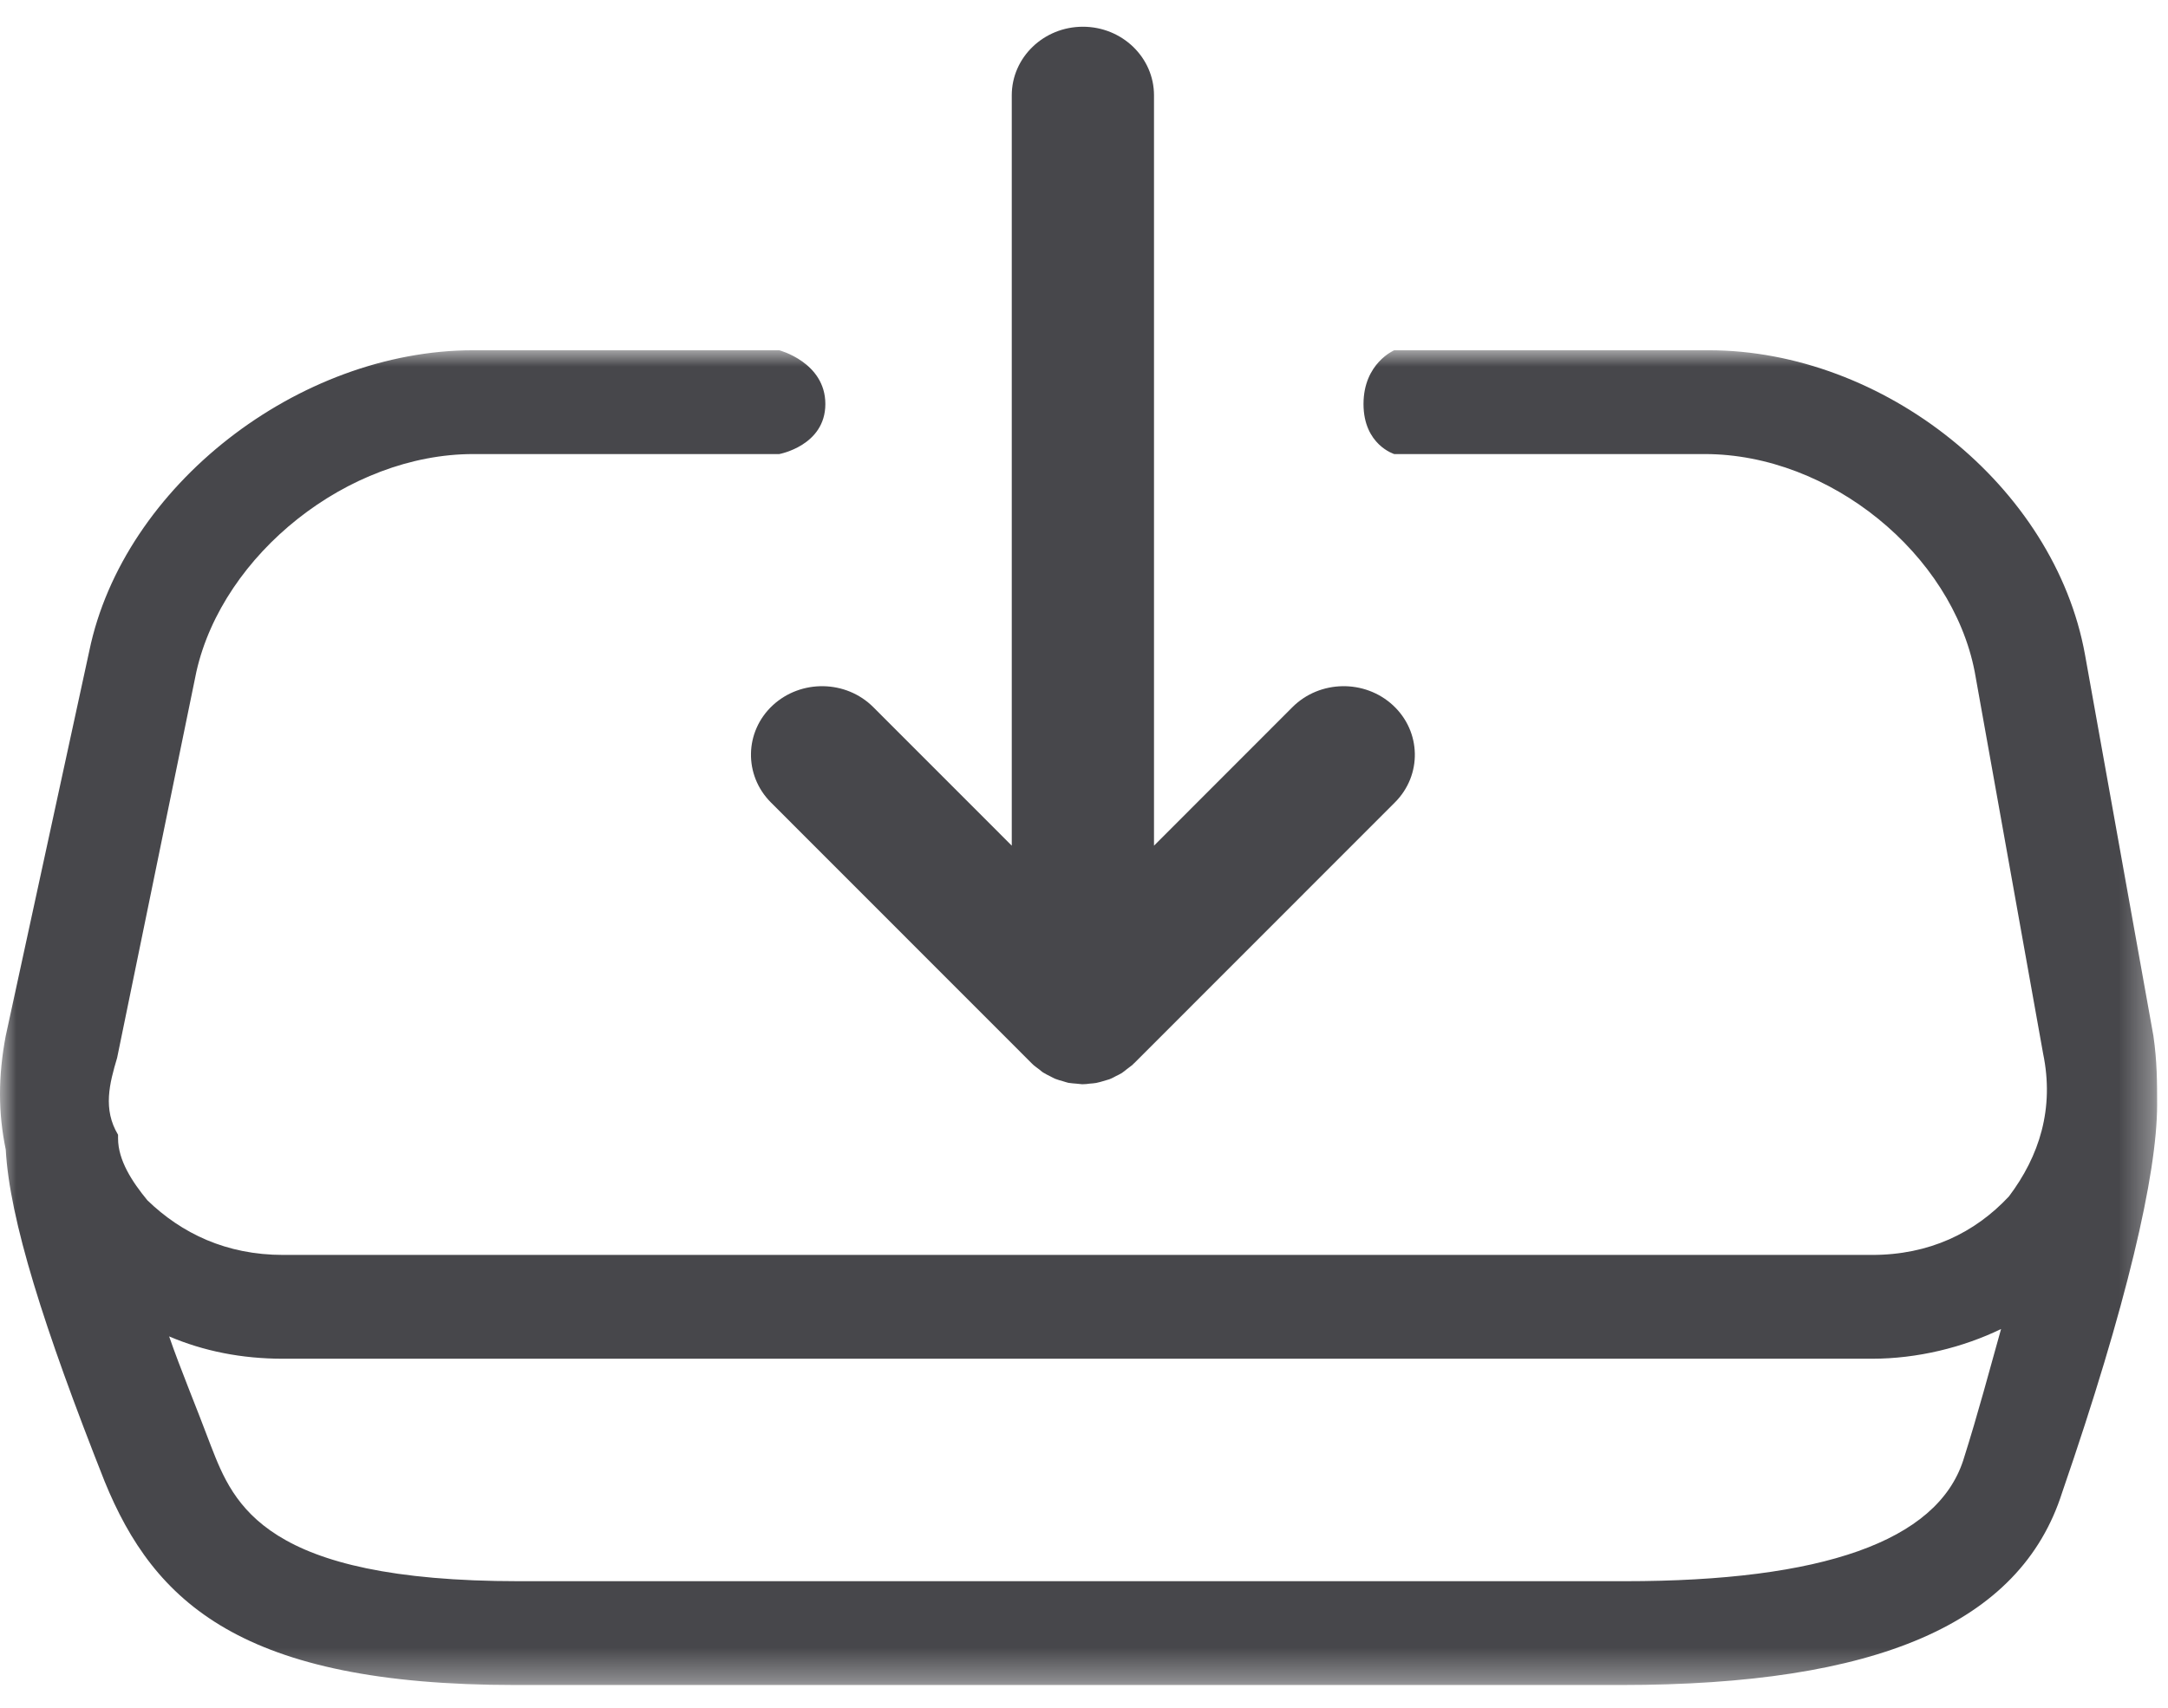 <?xml version="1.0" encoding="UTF-8" standalone="no"?>
<svg width="66px" height="52px" viewBox="0 0 66 52" version="1.1" xmlns="http://www.w3.org/2000/svg" xmlns:xlink="http://www.w3.org/1999/xlink">
    <!-- Generator: Sketch 39.1 (31720) - http://www.bohemiancoding.com/sketch -->
    <title>Page 1</title>
    <desc>Created with Sketch.</desc>
    <defs>
        <polygon id="path-1" points="0 40.643 65.669 40.643 65.669 9.03186767e-05 0 9.03186767e-05"></polygon>
    </defs>
    <g id="Home" stroke="none" stroke-width="1" fill="none" fill-rule="evenodd">
        <g id="Home-D" transform="translate(-669, -1290)">
            <g id="MDK-Open" transform="translate(30, 860)">
                <g id="MDK" transform="translate(183, 43)">
                    <g id="Step-1-Copy" transform="translate(456, 382)">
                        <g id="Page-1" transform="translate(0, 5.814)">
                            <path d="M39.345,20.719 L35.131,24.936 L35.131,2.089 C35.131,0.936 34.161,0 32.966,0 C31.771,0 30.801,0.936 30.801,2.089 L30.801,24.936 L26.586,20.719 C25.756,19.888 24.384,19.866 23.523,20.664 C22.662,21.465 22.64,22.789 23.467,23.619 L31.406,31.562 C31.455,31.606 31.459,31.613 31.463,31.617 C31.497,31.649 31.538,31.671 31.571,31.701 C31.598,31.722 31.623,31.74 31.651,31.761 C31.684,31.787 31.714,31.817 31.747,31.838 C31.838,31.896 31.899,31.921 31.954,31.95 C32.03,31.986 32.071,32.015 32.12,32.034 C32.222,32.074 32.286,32.088 32.349,32.106 C32.41,32.121 32.463,32.146 32.522,32.157 C32.627,32.175 32.692,32.175 32.759,32.182 C32.824,32.19 32.883,32.197 32.947,32.201 C33.049,32.201 33.109,32.19 33.173,32.182 C33.24,32.175 33.305,32.175 33.372,32.161 C33.469,32.142 33.526,32.121 33.583,32.106 C33.646,32.085 33.71,32.07 33.774,32.049 C33.869,32.012 33.921,31.979 33.977,31.95 C34.033,31.921 34.094,31.896 34.15,31.86 C34.222,31.812 34.259,31.776 34.297,31.747 C34.319,31.733 34.342,31.714 34.365,31.696 C34.398,31.667 34.436,31.645 34.469,31.617 C34.514,31.57 34.518,31.565 34.526,31.562 L42.465,23.619 C43.296,22.789 43.27,21.465 42.409,20.664 C41.548,19.866 40.176,19.888 39.345,20.719" id="Fill-1" fill="#47474B"></path>
                            <g id="Group-5" transform="translate(0, 9.851)">
                                <mask id="mask-2" fill="white">
                                    <use xlink:href="#path-1"></use>
                                </mask>
                                <g id="Clip-4"></g>
                                <path d="M59.763,33.812 C58.954,36.266 55.483,37.482 49.468,37.482 L15.796,37.482 C8.045,37.482 7.118,35.152 6.423,33.367 C5.962,32.137 5.496,31.033 5.149,30.028 C6.19,30.473 7.346,30.708 8.62,30.708 L56.986,30.708 C58.374,30.708 59.763,30.363 60.918,29.803 C60.571,31.033 60.224,32.362 59.763,33.812 M65.556,20.879 L63.473,9.268 C62.545,4.134 57.339,9.03186767e-05 52.017,9.03186767e-05 L42.445,9.03186767e-05 C42.445,9.03186767e-05 41.509,0.395 41.509,1.637 C41.509,2.879 42.445,3.161 42.445,3.161 L51.898,3.161 C55.717,3.161 59.421,6.212 60.115,9.786 L62.198,21.416 C62.545,23.09 62.084,24.537 61.157,25.766 C60.115,26.881 58.727,27.547 56.991,27.547 L8.62,27.547 C6.885,27.547 5.529,26.89 4.488,25.885 C4.027,25.325 3.594,24.668 3.594,23.998 L3.594,23.888 C3.126,23.109 3.333,22.329 3.566,21.544 L5.979,9.786 C6.787,6.212 10.589,3.161 14.408,3.161 L23.722,3.161 C23.722,3.161 25.126,2.907 25.126,1.637 C25.126,0.367 23.722,9.03186767e-05 23.722,9.03186767e-05 L14.408,9.03186767e-05 C9.086,9.03186767e-05 3.76,4.129 2.719,9.152 L0.175,20.874 C-0.058,22.104 -0.058,23.218 0.175,24.338 C0.289,26.458 1.33,29.754 3.185,34.443 C4.688,38.126 7.351,40.643 15.682,40.643 L49.354,40.643 C57.105,40.643 61.504,38.796 62.779,34.777 C64.742,29.084 65.669,25.092 65.669,22.972 C65.669,22.302 65.669,21.659 65.556,20.879" id="Fill-3" fill="#47474B" mask="url(#mask-2)"></path>
                            </g>
                        </g>
                    </g>
                </g>
            </g>
        </g>
    </g>
</svg>